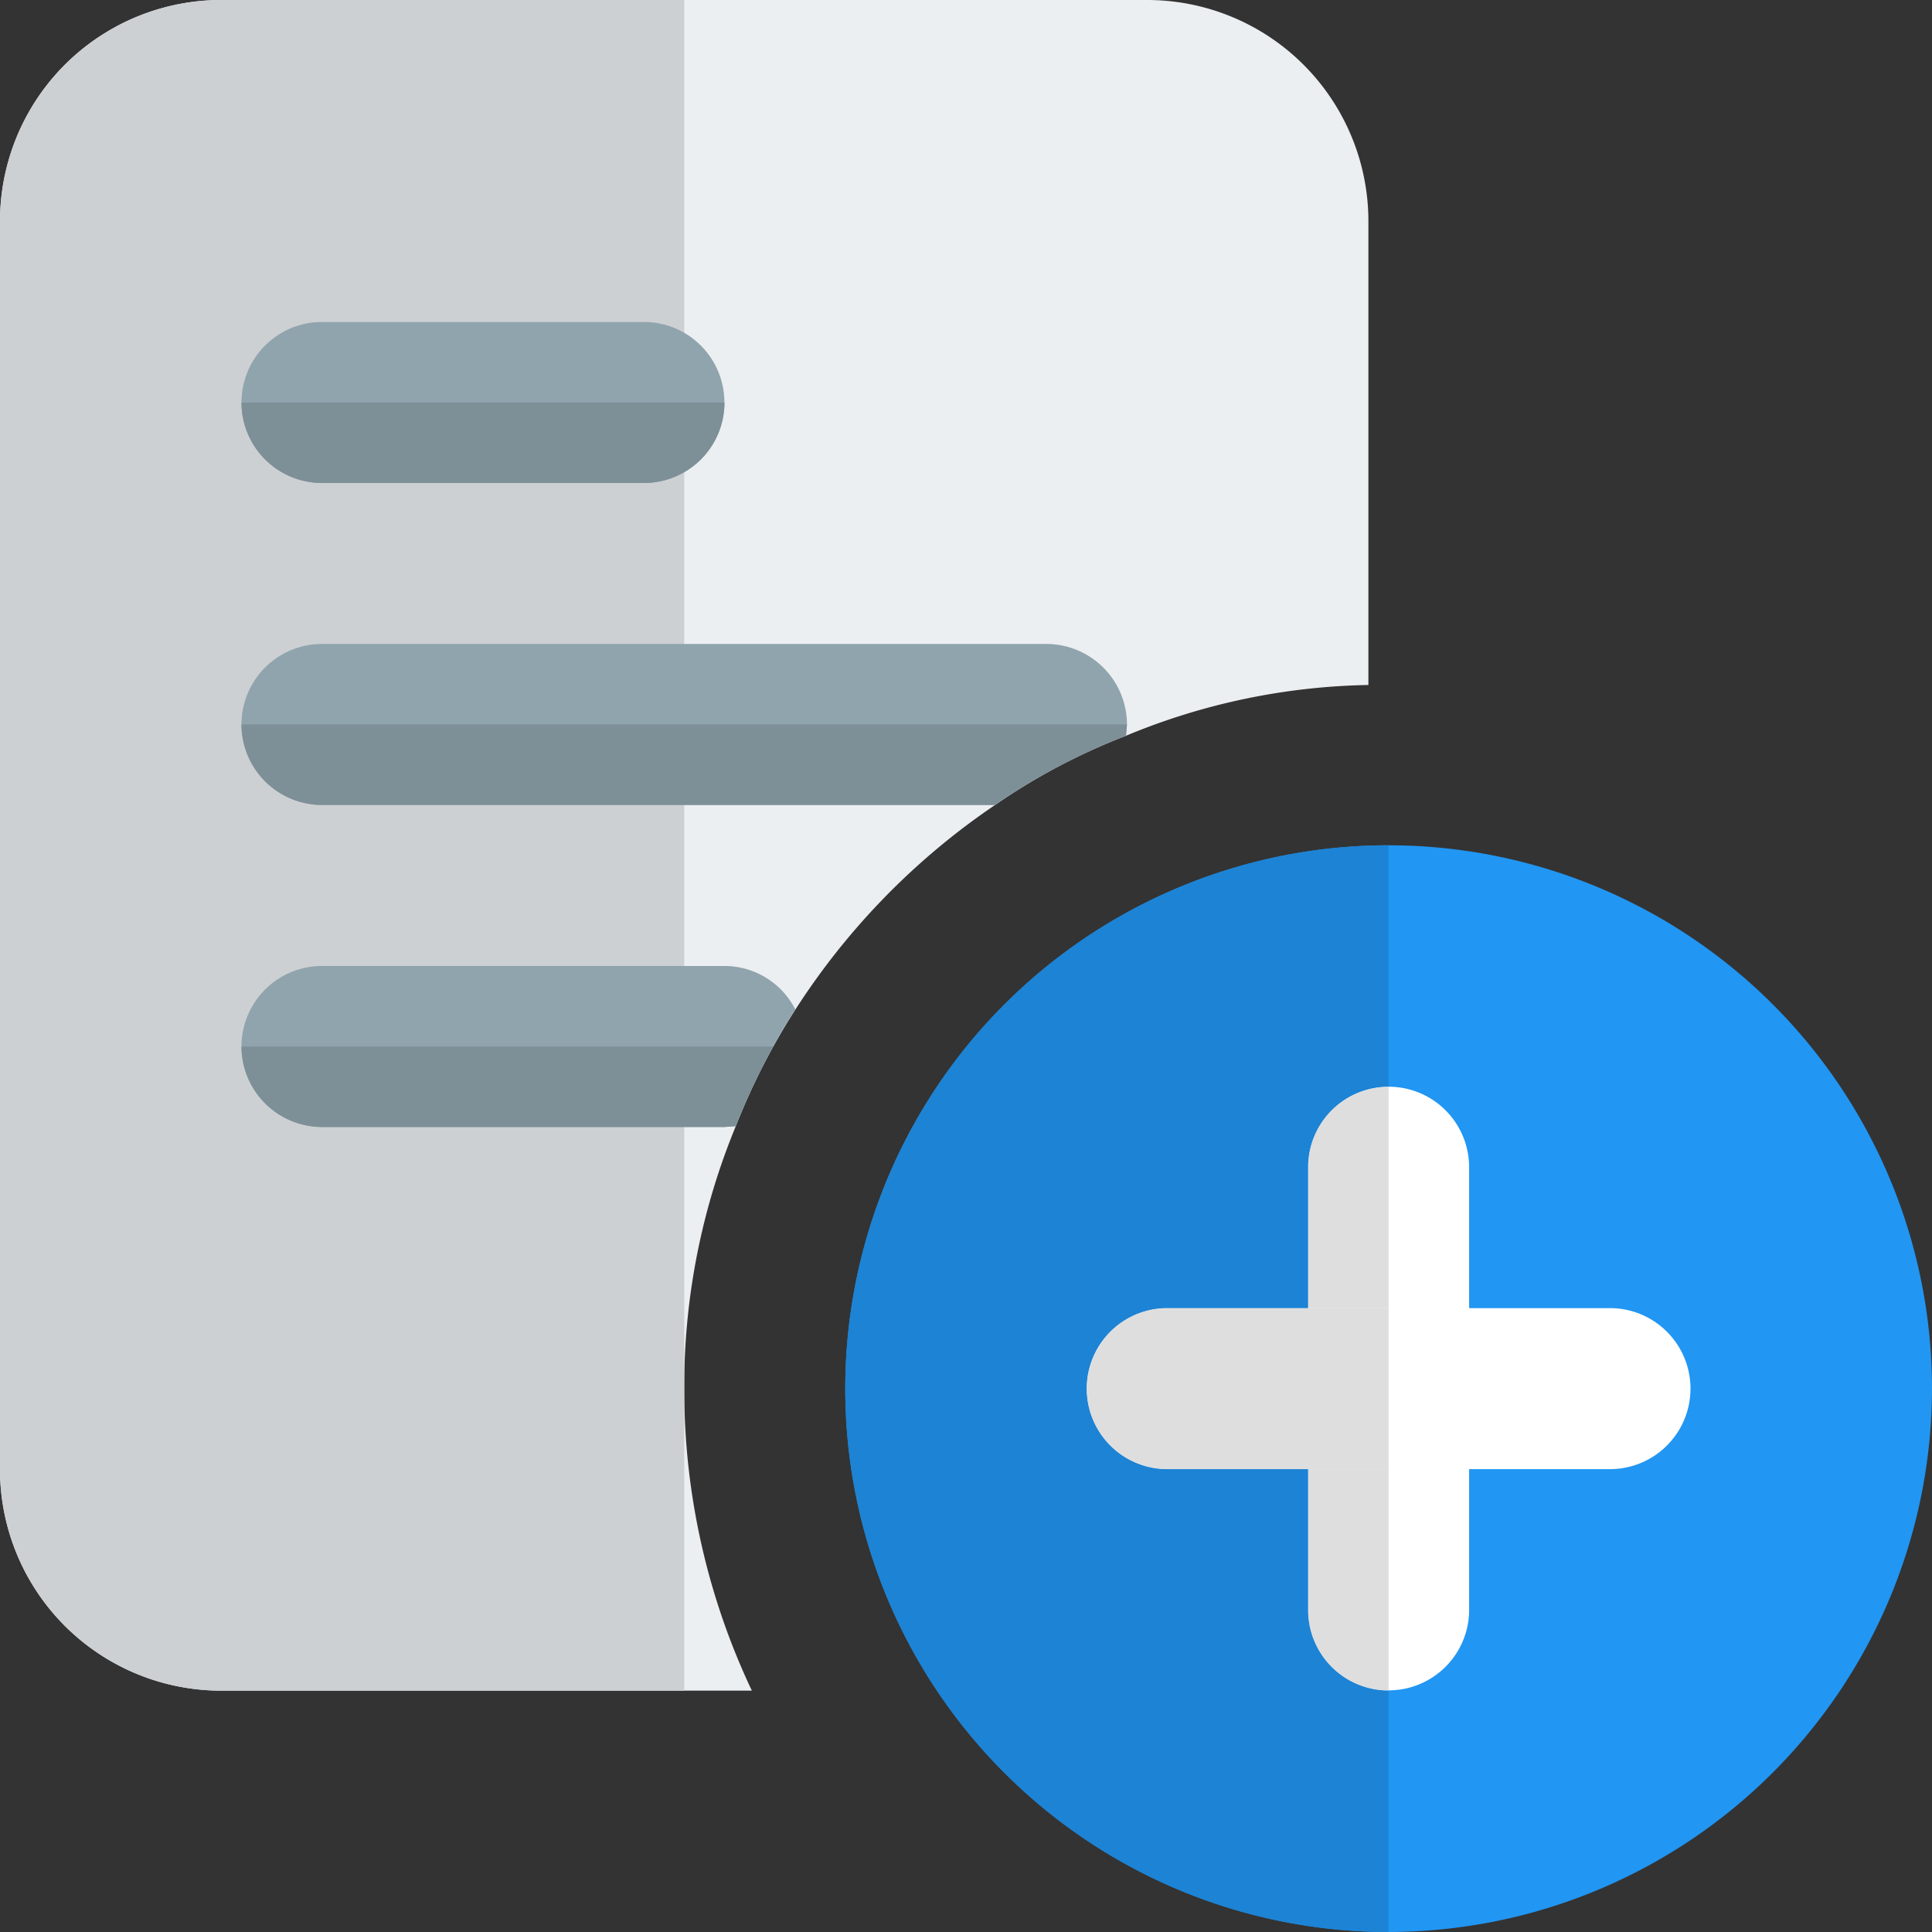 <svg id="add" xmlns="http://www.w3.org/2000/svg" width="41.289" height="41.289" viewBox="0 0 41.289 41.289">
  <rect x="0" y="0" width="41.289" height="41.289" fill="#333333" stroke="none"/>
  <path id="Path_599" data-name="Path 599" d="M24.515,0H4.731A4.728,4.728,0,0,0,0,4.731V31.4a4.728,4.728,0,0,0,4.731,4.731H16.068a15.021,15.021,0,0,1-1.445-6.451,14.554,14.554,0,0,1,1.1-5.608A14.179,14.179,0,0,1,17,21.573a15.186,15.186,0,0,1,4.266-4.37,13.24,13.24,0,0,1,2.8-1.48,14.072,14.072,0,0,1,5.178-1.084V4.731A4.728,4.728,0,0,0,24.515,0Z" fill="#eceff1"/>
  <path id="Path_600" data-name="Path 600" d="M14.623,0H4.731A4.728,4.728,0,0,0,0,4.731V31.4a4.728,4.728,0,0,0,4.731,4.731h9.892V0Z" fill="#cdd0d2"/>
  <path id="Path_601" data-name="Path 601" d="M22.112,33.725A11.612,11.612,0,1,1,33.725,22.112,11.625,11.625,0,0,1,22.112,33.725Z" transform="translate(7.564 7.564)" fill="#2196f3"/>
  <path id="Path_602" data-name="Path 602" d="M17.97,26.4a1.721,1.721,0,0,1-1.72-1.72V15.22a1.72,1.72,0,1,1,3.441,0v9.462A1.721,1.721,0,0,1,17.97,26.4Z" transform="translate(11.706 9.725)" fill="#fff"/>
  <path id="Path_603" data-name="Path 603" d="M24.682,19.691H15.22a1.72,1.72,0,1,1,0-3.441h9.462a1.72,1.72,0,1,1,0,3.441Z" transform="translate(9.725 11.706)" fill="#fff"/>
  <path id="Path_604" data-name="Path 604" d="M22.112,10.5a11.612,11.612,0,0,0,0,23.225V28.564a1.719,1.719,0,0,1-1.72-1.72V23.833H17.381a1.72,1.72,0,0,1,0-3.441h3.011V17.381a1.719,1.719,0,0,1,1.72-1.72Z" transform="translate(7.564 7.564)" fill="#1d83d4"/>
  <path id="Path_605" data-name="Path 605" d="M17.97,21.672H16.25v3.011a1.719,1.719,0,0,0,1.72,1.72Zm0-8.172a1.719,1.719,0,0,0-1.72,1.72v3.011h1.72Z" transform="translate(11.706 9.725)" fill="#dedede"/>
  <path id="Path_606" data-name="Path 606" d="M19.951,16.25H15.22a1.72,1.72,0,1,0,0,3.441h4.731Z" transform="translate(9.725 11.706)" fill="#dedede"/>
  <g id="Group_902" data-name="Group 902" transform="translate(5.161 6.881)">
    <path id="Path_607" data-name="Path 607" d="M21.924,9.72l-.017.241a13.24,13.24,0,0,0-2.8,1.48H4.72A1.72,1.72,0,1,1,4.72,8H20.2A1.725,1.725,0,0,1,21.924,9.72Z" transform="translate(-3 -1.119)" fill="#90a4ae"/>
    <path id="Path_608" data-name="Path 608" d="M14.836,12.929a14.179,14.179,0,0,0-1.273,2.495l-.241.017H4.72A1.72,1.72,0,1,1,4.72,12h8.6A1.7,1.7,0,0,1,14.836,12.929Z" transform="translate(-3 1.763)" fill="#90a4ae"/>
    <path id="Path_609" data-name="Path 609" d="M11.6,7.441H4.72A1.72,1.72,0,1,1,4.72,4H11.6a1.72,1.72,0,0,1,0,3.441Z" transform="translate(-3 -4)" fill="#90a4ae"/>
  </g>
  <path id="Path_610" data-name="Path 610" d="M21.924,9H3a1.725,1.725,0,0,0,1.72,1.72H19.1a13.24,13.24,0,0,1,2.8-1.48Z" transform="translate(2.161 6.483)" fill="#7d8f97"/>
  <path id="Path_611" data-name="Path 611" d="M14.363,13H3a1.725,1.725,0,0,0,1.72,1.72h8.6l.241-.017a14.515,14.515,0,0,1,.8-1.7Z" transform="translate(2.161 9.365)" fill="#7d8f97"/>
  <path id="Path_612" data-name="Path 612" d="M13.322,5H3A1.72,1.72,0,0,0,4.72,6.72H11.6A1.72,1.72,0,0,0,13.322,5Z" transform="translate(2.161 3.602)" fill="#7d8f97"/>
</svg>
